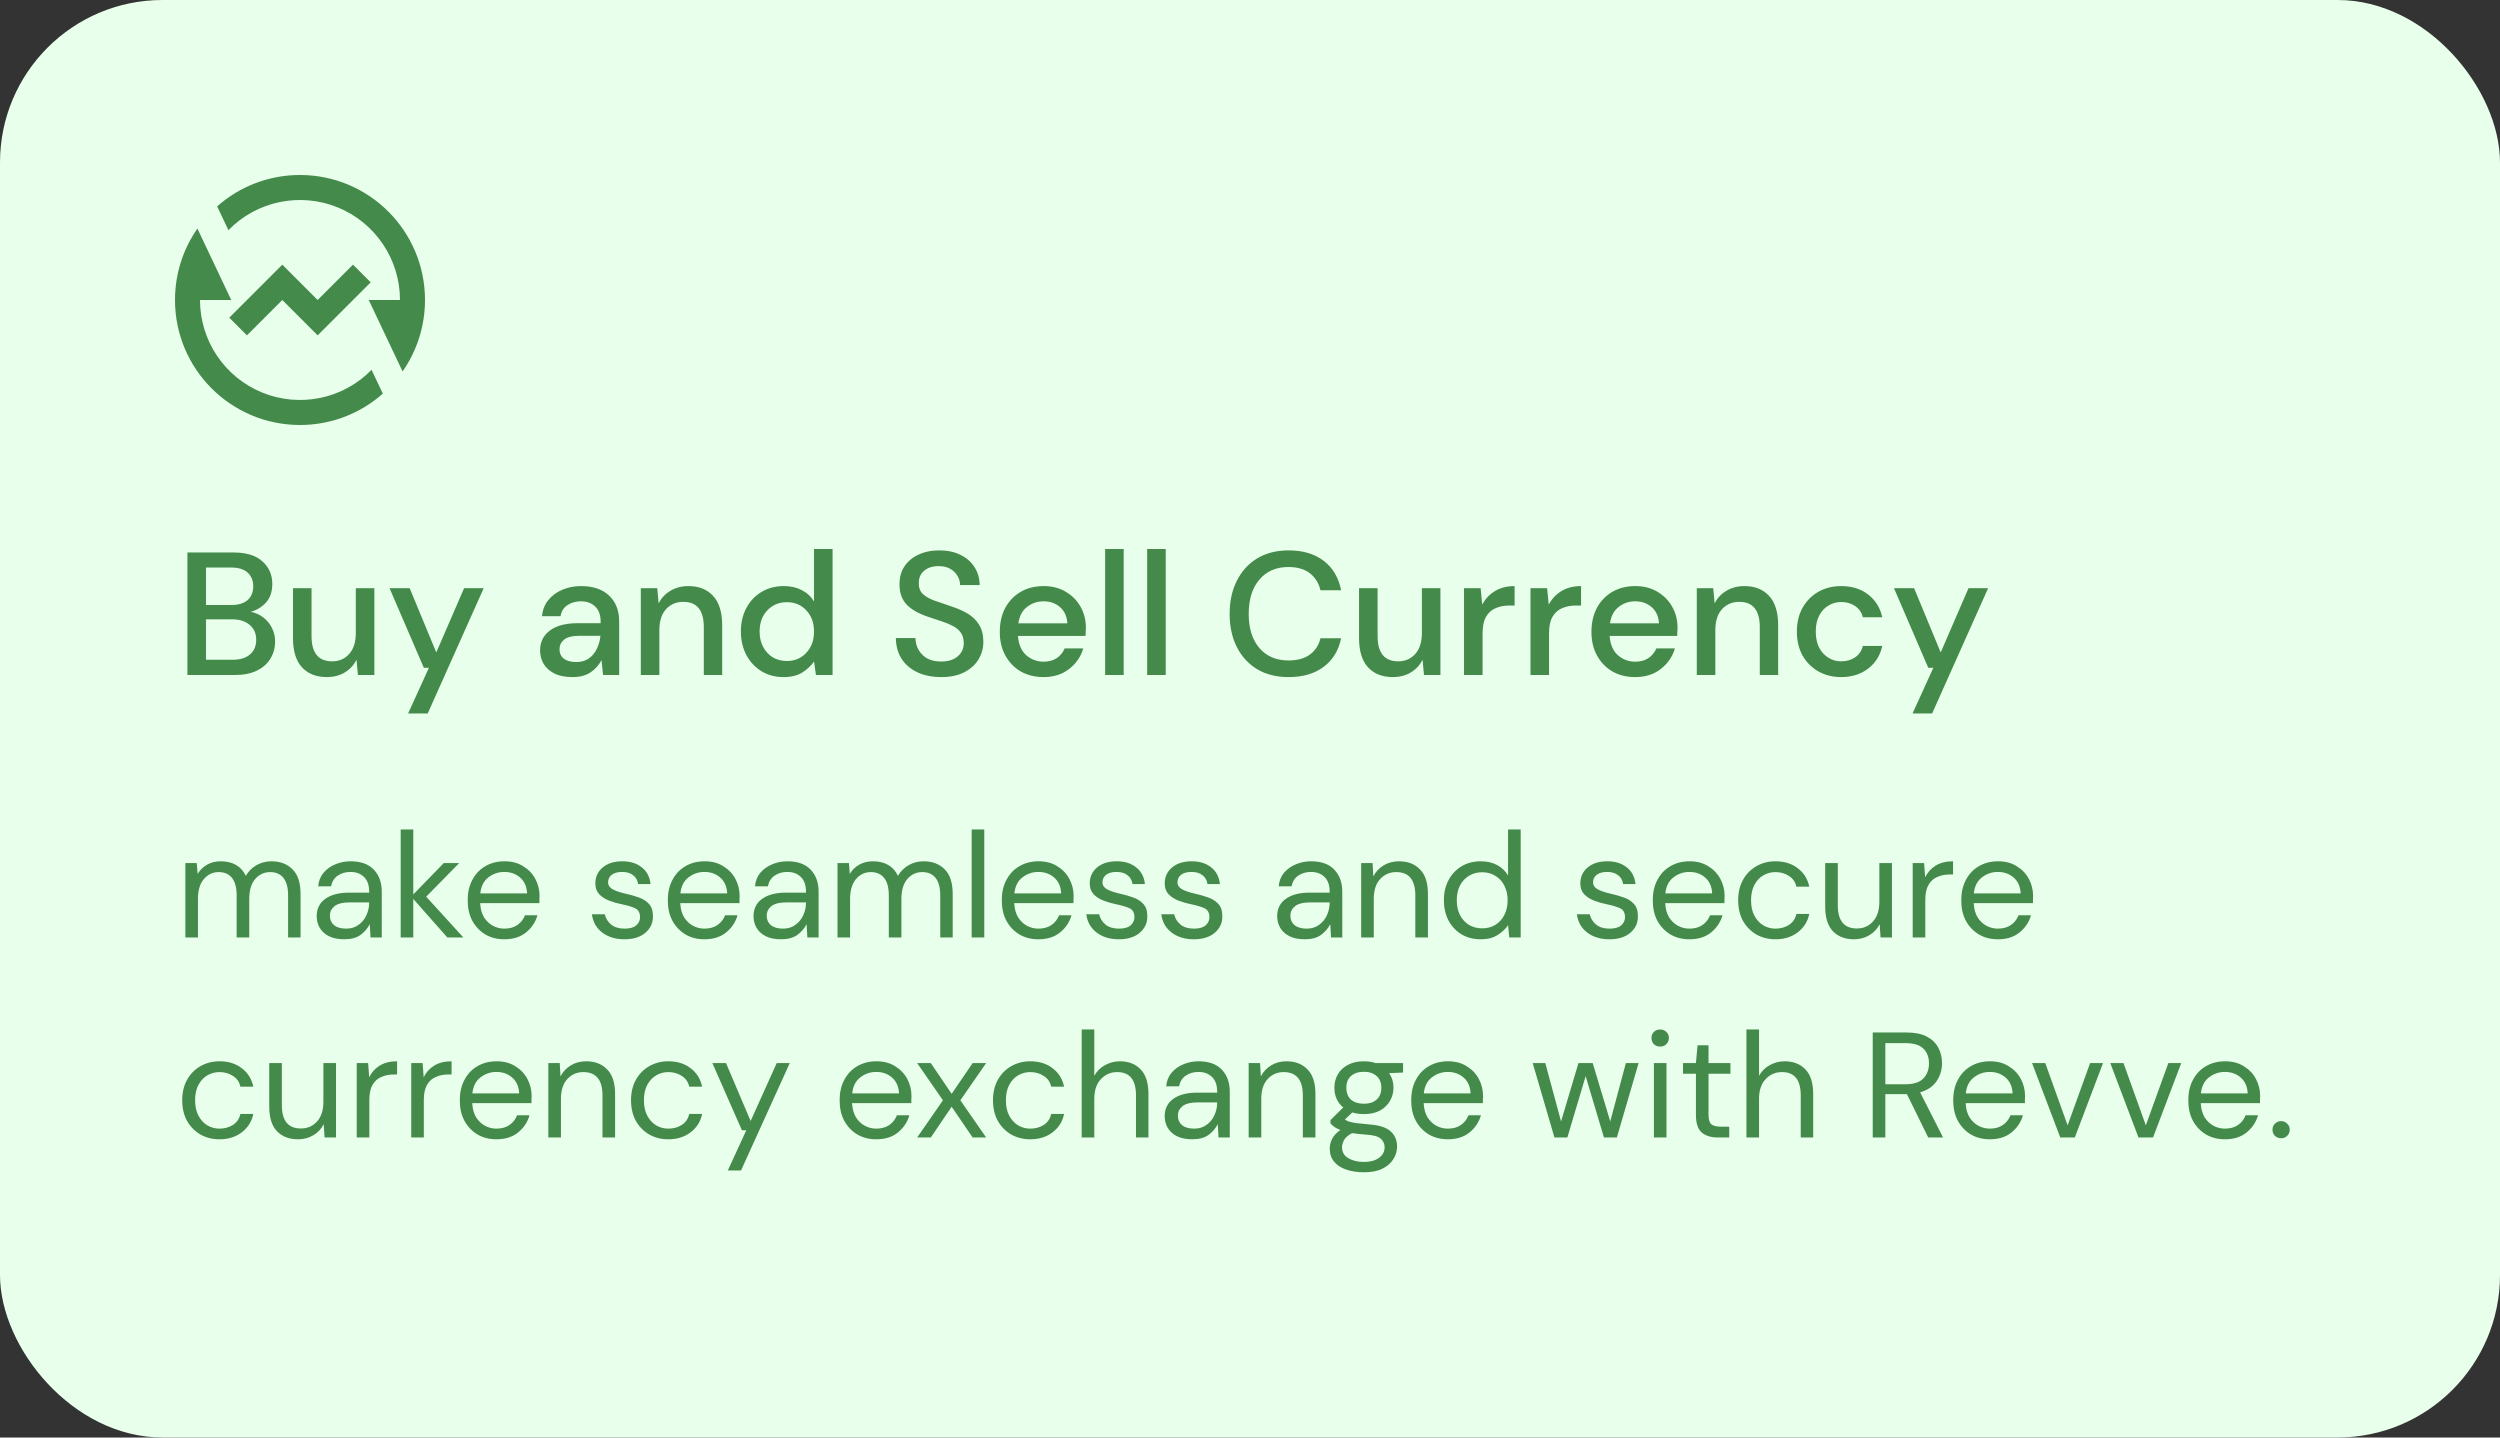 <svg width="200" height="115" viewBox="0 0 200 115" fill="none" xmlns="http://www.w3.org/2000/svg">
<rect x="0" y="0" width="200" height="115" fill="#333333" stroke="none"/>
<rect width="200" height="115" rx="13" fill="#E8FFEB"/>
<path d="M17.372 16.511C19.199 14.89 21.557 13.996 23.999 14C29.522 14 33.999 18.477 33.999 24C34.002 26.044 33.376 28.039 32.206 29.715L29.499 24H31.999C31.999 22.409 31.525 20.855 30.637 19.535C29.749 18.215 28.488 17.19 27.015 16.59C25.542 15.991 23.923 15.844 22.366 16.168C20.809 16.493 19.384 17.274 18.273 18.413L17.373 16.511M30.626 31.489C28.8 33.109 26.442 34.003 24 33.999C18.477 33.999 14 29.523 14 23.999C14 21.875 14.663 19.905 15.793 18.285L18.5 24H16C16 25.59 16.475 27.144 17.362 28.464C18.25 29.783 19.511 30.808 20.984 31.408C22.456 32.007 24.075 32.154 25.631 31.83C27.188 31.506 28.613 30.725 29.724 29.587L30.626 31.489ZM25.413 26.829L22.585 23.999L19.756 26.829L18.342 25.414L22.585 21.172L25.413 24L28.241 21.172L29.656 22.586L25.413 26.829Z" fill="#448A4B"/>
<path d="M14.994 53.999V44.199H18.69C19.707 44.199 20.477 44.437 21 44.913C21.523 45.389 21.784 45.986 21.784 46.705C21.784 47.33 21.616 47.83 21.28 48.203C20.944 48.567 20.538 48.814 20.062 48.945C20.435 49.02 20.767 49.169 21.056 49.393C21.355 49.617 21.588 49.897 21.756 50.233C21.924 50.569 22.008 50.933 22.008 51.325C22.008 51.829 21.882 52.286 21.63 52.697C21.387 53.098 21.028 53.416 20.552 53.649C20.076 53.882 19.493 53.999 18.802 53.999H14.994ZM16.478 48.399H18.508C19.077 48.399 19.511 48.268 19.81 48.007C20.109 47.736 20.258 47.368 20.258 46.901C20.258 46.444 20.109 46.08 19.81 45.809C19.521 45.538 19.077 45.403 18.48 45.403H16.478V48.399ZM16.478 52.781H18.606C19.203 52.781 19.665 52.641 19.992 52.361C20.328 52.081 20.496 51.689 20.496 51.185C20.496 50.681 20.323 50.284 19.978 49.995C19.633 49.696 19.166 49.547 18.578 49.547H16.478V52.781ZM26.141 54.167C25.301 54.167 24.638 53.906 24.153 53.383C23.677 52.86 23.439 52.081 23.439 51.045V47.055H24.923V50.891C24.923 52.235 25.473 52.907 26.575 52.907C27.125 52.907 27.578 52.711 27.933 52.319C28.287 51.927 28.465 51.367 28.465 50.639V47.055H29.949V53.999H28.633L28.521 52.781C28.306 53.21 27.989 53.551 27.569 53.803C27.158 54.046 26.682 54.167 26.141 54.167ZM32.648 57.079L34.314 53.425H33.908L31.164 47.055H32.774L34.902 52.193L37.128 47.055H38.696L34.216 57.079H32.648ZM45.796 54.167C45.208 54.167 44.722 54.069 44.34 53.873C43.957 53.677 43.672 53.42 43.486 53.103C43.299 52.776 43.206 52.422 43.206 52.039C43.206 51.367 43.467 50.835 43.99 50.443C44.513 50.051 45.259 49.855 46.23 49.855H48.05V49.729C48.05 49.188 47.901 48.782 47.602 48.511C47.312 48.24 46.934 48.105 46.468 48.105C46.057 48.105 45.698 48.208 45.39 48.413C45.091 48.609 44.909 48.903 44.844 49.295H43.36C43.407 48.791 43.575 48.362 43.864 48.007C44.163 47.643 44.536 47.368 44.984 47.181C45.441 46.985 45.941 46.887 46.482 46.887C47.453 46.887 48.204 47.144 48.736 47.657C49.268 48.161 49.534 48.852 49.534 49.729V53.999H48.246L48.12 52.809C47.924 53.192 47.639 53.514 47.266 53.775C46.892 54.036 46.403 54.167 45.796 54.167ZM46.09 52.963C46.491 52.963 46.827 52.87 47.098 52.683C47.378 52.487 47.593 52.23 47.742 51.913C47.901 51.596 47.998 51.246 48.036 50.863H46.384C45.796 50.863 45.376 50.966 45.124 51.171C44.881 51.376 44.76 51.633 44.76 51.941C44.76 52.258 44.877 52.51 45.11 52.697C45.352 52.874 45.679 52.963 46.09 52.963ZM51.264 53.999V47.055H52.58L52.692 48.273C52.907 47.844 53.219 47.508 53.63 47.265C54.05 47.013 54.531 46.887 55.072 46.887C55.912 46.887 56.57 47.148 57.046 47.671C57.532 48.194 57.774 48.973 57.774 50.009V53.999H56.304V50.163C56.304 48.819 55.754 48.147 54.652 48.147C54.102 48.147 53.644 48.343 53.28 48.735C52.925 49.127 52.748 49.687 52.748 50.415V53.999H51.264ZM62.686 54.167C62.014 54.167 61.421 54.008 60.908 53.691C60.395 53.374 59.993 52.94 59.704 52.389C59.415 51.838 59.27 51.213 59.27 50.513C59.27 49.813 59.415 49.192 59.704 48.651C59.993 48.1 60.395 47.671 60.908 47.363C61.431 47.046 62.028 46.887 62.7 46.887C63.251 46.887 63.731 46.994 64.142 47.209C64.562 47.424 64.889 47.727 65.122 48.119V43.919H66.606V53.999H65.276L65.122 52.921C64.898 53.248 64.59 53.537 64.198 53.789C63.806 54.041 63.302 54.167 62.686 54.167ZM62.952 52.879C63.587 52.879 64.105 52.66 64.506 52.221C64.917 51.782 65.122 51.218 65.122 50.527C65.122 49.827 64.917 49.262 64.506 48.833C64.105 48.394 63.587 48.175 62.952 48.175C62.317 48.175 61.795 48.394 61.384 48.833C60.973 49.262 60.768 49.827 60.768 50.527C60.768 50.984 60.861 51.39 61.048 51.745C61.235 52.1 61.491 52.38 61.818 52.585C62.154 52.781 62.532 52.879 62.952 52.879ZM75.294 54.167C74.576 54.167 73.946 54.041 73.404 53.789C72.863 53.537 72.438 53.178 72.13 52.711C71.832 52.244 71.678 51.689 71.668 51.045H73.236C73.246 51.568 73.428 52.011 73.782 52.375C74.137 52.739 74.636 52.921 75.28 52.921C75.85 52.921 76.293 52.786 76.61 52.515C76.937 52.235 77.1 51.88 77.1 51.451C77.1 51.106 77.021 50.826 76.862 50.611C76.713 50.396 76.503 50.219 76.232 50.079C75.971 49.939 75.668 49.813 75.322 49.701C74.977 49.589 74.613 49.468 74.23 49.337C73.474 49.085 72.905 48.758 72.522 48.357C72.149 47.956 71.962 47.428 71.962 46.775C71.953 46.224 72.079 45.744 72.34 45.333C72.611 44.922 72.984 44.605 73.46 44.381C73.946 44.148 74.51 44.031 75.154 44.031C75.789 44.031 76.344 44.148 76.82 44.381C77.306 44.614 77.684 44.941 77.954 45.361C78.225 45.772 78.365 46.252 78.374 46.803H76.806C76.806 46.551 76.741 46.313 76.61 46.089C76.48 45.856 76.288 45.664 76.036 45.515C75.784 45.366 75.476 45.291 75.112 45.291C74.646 45.282 74.258 45.398 73.95 45.641C73.652 45.884 73.502 46.22 73.502 46.649C73.502 47.032 73.614 47.326 73.838 47.531C74.062 47.736 74.37 47.909 74.762 48.049C75.154 48.18 75.602 48.334 76.106 48.511C76.592 48.67 77.026 48.861 77.408 49.085C77.791 49.309 78.094 49.603 78.318 49.967C78.552 50.331 78.668 50.793 78.668 51.353C78.668 51.848 78.542 52.31 78.29 52.739C78.038 53.159 77.66 53.504 77.156 53.775C76.652 54.036 76.032 54.167 75.294 54.167ZM83.483 54.167C82.802 54.167 82.195 54.018 81.663 53.719C81.14 53.411 80.73 52.986 80.431 52.445C80.132 51.904 79.983 51.274 79.983 50.555C79.983 49.827 80.127 49.188 80.417 48.637C80.716 48.086 81.126 47.657 81.649 47.349C82.181 47.041 82.797 46.887 83.497 46.887C84.178 46.887 84.771 47.041 85.275 47.349C85.779 47.648 86.171 48.049 86.451 48.553C86.731 49.057 86.871 49.612 86.871 50.219C86.871 50.312 86.866 50.415 86.857 50.527C86.857 50.63 86.852 50.746 86.843 50.877H81.439C81.486 51.549 81.705 52.062 82.097 52.417C82.498 52.762 82.96 52.935 83.483 52.935C83.903 52.935 84.253 52.842 84.533 52.655C84.822 52.459 85.037 52.198 85.177 51.871H86.661C86.474 52.524 86.101 53.07 85.541 53.509C84.99 53.948 84.304 54.167 83.483 54.167ZM83.483 48.105C82.988 48.105 82.549 48.254 82.167 48.553C81.784 48.842 81.551 49.281 81.467 49.869H85.387C85.359 49.328 85.168 48.898 84.813 48.581C84.458 48.264 84.015 48.105 83.483 48.105ZM88.411 53.999V43.919H89.895V53.999H88.411ZM91.774 53.999V43.919H93.258V53.999H91.774ZM103.089 54.167C102.118 54.167 101.278 53.957 100.569 53.537C99.869 53.108 99.327 52.515 98.945 51.759C98.562 50.994 98.371 50.112 98.371 49.113C98.371 48.105 98.562 47.223 98.945 46.467C99.327 45.702 99.869 45.104 100.569 44.675C101.278 44.246 102.118 44.031 103.089 44.031C104.237 44.031 105.175 44.311 105.903 44.871C106.631 45.431 107.093 46.215 107.289 47.223H105.637C105.506 46.654 105.226 46.201 104.797 45.865C104.367 45.529 103.793 45.361 103.075 45.361C102.095 45.361 101.32 45.697 100.751 46.369C100.181 47.032 99.897 47.946 99.897 49.113C99.897 50.27 100.181 51.18 100.751 51.843C101.32 52.506 102.095 52.837 103.075 52.837C103.793 52.837 104.367 52.678 104.797 52.361C105.226 52.044 105.506 51.61 105.637 51.059H107.289C107.093 52.03 106.631 52.79 105.903 53.341C105.175 53.892 104.237 54.167 103.089 54.167ZM111.426 54.167C110.586 54.167 109.923 53.906 109.438 53.383C108.962 52.86 108.724 52.081 108.724 51.045V47.055H110.208V50.891C110.208 52.235 110.758 52.907 111.86 52.907C112.41 52.907 112.863 52.711 113.218 52.319C113.572 51.927 113.75 51.367 113.75 50.639V47.055H115.234V53.999H113.918L113.806 52.781C113.591 53.21 113.274 53.551 112.854 53.803C112.443 54.046 111.967 54.167 111.426 54.167ZM117.122 53.999V47.055H118.452L118.578 48.371C118.82 47.914 119.156 47.554 119.586 47.293C120.024 47.022 120.552 46.887 121.168 46.887V48.441H120.762C120.351 48.441 119.982 48.511 119.656 48.651C119.338 48.782 119.082 49.01 118.886 49.337C118.699 49.654 118.606 50.098 118.606 50.667V53.999H117.122ZM122.44 53.999V47.055H123.77L123.896 48.371C124.139 47.914 124.475 47.554 124.904 47.293C125.343 47.022 125.87 46.887 126.486 46.887V48.441H126.08C125.669 48.441 125.301 48.511 124.974 48.651C124.657 48.782 124.4 49.01 124.204 49.337C124.017 49.654 123.924 50.098 123.924 50.667V53.999H122.44ZM130.815 54.167C130.134 54.167 129.527 54.018 128.995 53.719C128.472 53.411 128.062 52.986 127.763 52.445C127.464 51.904 127.315 51.274 127.315 50.555C127.315 49.827 127.46 49.188 127.749 48.637C128.048 48.086 128.458 47.657 128.981 47.349C129.513 47.041 130.129 46.887 130.829 46.887C131.51 46.887 132.103 47.041 132.607 47.349C133.111 47.648 133.503 48.049 133.783 48.553C134.063 49.057 134.203 49.612 134.203 50.219C134.203 50.312 134.198 50.415 134.189 50.527C134.189 50.63 134.184 50.746 134.175 50.877H128.771C128.818 51.549 129.037 52.062 129.429 52.417C129.83 52.762 130.292 52.935 130.815 52.935C131.235 52.935 131.585 52.842 131.865 52.655C132.154 52.459 132.369 52.198 132.509 51.871H133.993C133.806 52.524 133.433 53.07 132.873 53.509C132.322 53.948 131.636 54.167 130.815 54.167ZM130.815 48.105C130.32 48.105 129.882 48.254 129.499 48.553C129.116 48.842 128.883 49.281 128.799 49.869H132.719C132.691 49.328 132.5 48.898 132.145 48.581C131.79 48.264 131.347 48.105 130.815 48.105ZM135.743 53.999V47.055H137.059L137.171 48.273C137.385 47.844 137.698 47.508 138.109 47.265C138.529 47.013 139.009 46.887 139.551 46.887C140.391 46.887 141.049 47.148 141.525 47.671C142.01 48.194 142.253 48.973 142.253 50.009V53.999H140.783V50.163C140.783 48.819 140.232 48.147 139.131 48.147C138.58 48.147 138.123 48.343 137.759 48.735C137.404 49.127 137.227 49.687 137.227 50.415V53.999H135.743ZM147.291 54.167C146.609 54.167 145.998 54.013 145.457 53.705C144.925 53.397 144.505 52.972 144.197 52.431C143.898 51.88 143.749 51.246 143.749 50.527C143.749 49.808 143.898 49.178 144.197 48.637C144.505 48.086 144.925 47.657 145.457 47.349C145.998 47.041 146.609 46.887 147.291 46.887C148.149 46.887 148.868 47.111 149.447 47.559C150.035 48.007 150.413 48.614 150.581 49.379H149.027C148.933 48.996 148.728 48.698 148.411 48.483C148.093 48.268 147.72 48.161 147.291 48.161C146.927 48.161 146.591 48.254 146.283 48.441C145.975 48.618 145.727 48.884 145.541 49.239C145.354 49.584 145.261 50.014 145.261 50.527C145.261 51.04 145.354 51.474 145.541 51.829C145.727 52.174 145.975 52.44 146.283 52.627C146.591 52.814 146.927 52.907 147.291 52.907C147.72 52.907 148.093 52.8 148.411 52.585C148.728 52.37 148.933 52.067 149.027 51.675H150.581C150.422 52.422 150.049 53.024 149.461 53.481C148.873 53.938 148.149 54.167 147.291 54.167ZM153.002 57.079L154.668 53.425H154.262L151.518 47.055H153.128L155.256 52.193L157.482 47.055H159.05L154.57 57.079H153.002Z" fill="#448A4B"/>
<path d="M14.828 74.999V69.047H15.74L15.812 69.911C16.004 69.591 16.26 69.343 16.58 69.167C16.9 68.991 17.26 68.903 17.66 68.903C18.132 68.903 18.536 68.999 18.872 69.191C19.216 69.383 19.48 69.675 19.664 70.067C19.872 69.707 20.156 69.423 20.516 69.215C20.884 69.007 21.28 68.903 21.704 68.903C22.416 68.903 22.984 69.119 23.408 69.551C23.832 69.975 24.044 70.631 24.044 71.519V74.999H23.048V71.627C23.048 71.011 22.924 70.547 22.676 70.235C22.428 69.923 22.072 69.767 21.608 69.767C21.128 69.767 20.728 69.955 20.408 70.331C20.096 70.699 19.94 71.227 19.94 71.915V74.999H18.932V71.627C18.932 71.011 18.808 70.547 18.56 70.235C18.312 69.923 17.956 69.767 17.492 69.767C17.02 69.767 16.624 69.955 16.304 70.331C15.992 70.699 15.836 71.227 15.836 71.915V74.999H14.828ZM27.542 75.143C27.046 75.143 26.634 75.059 26.306 74.891C25.978 74.723 25.734 74.499 25.574 74.219C25.414 73.939 25.334 73.635 25.334 73.307C25.334 72.699 25.566 72.231 26.03 71.903C26.494 71.575 27.126 71.411 27.926 71.411H29.534V71.339C29.534 70.819 29.398 70.427 29.126 70.163C28.854 69.891 28.49 69.755 28.034 69.755C27.642 69.755 27.302 69.855 27.014 70.055C26.734 70.247 26.558 70.531 26.486 70.907H25.454C25.494 70.475 25.638 70.111 25.886 69.815C26.142 69.519 26.458 69.295 26.834 69.143C27.21 68.983 27.61 68.903 28.034 68.903C28.866 68.903 29.49 69.127 29.906 69.575C30.33 70.015 30.542 70.603 30.542 71.339V74.999H29.642L29.582 73.931C29.414 74.267 29.166 74.555 28.838 74.795C28.518 75.027 28.086 75.143 27.542 75.143ZM27.698 74.291C28.082 74.291 28.41 74.191 28.682 73.991C28.962 73.791 29.174 73.531 29.318 73.211C29.462 72.891 29.534 72.555 29.534 72.203V72.191H28.01C27.418 72.191 26.998 72.295 26.75 72.503C26.51 72.703 26.39 72.955 26.39 73.259C26.39 73.571 26.502 73.823 26.726 74.015C26.958 74.199 27.282 74.291 27.698 74.291ZM32.055 74.999V66.359H33.063V71.555L35.499 69.047H36.735L34.095 71.735L37.071 74.999H35.787L33.063 71.915V74.999H32.055ZM40.344 75.143C39.776 75.143 39.272 75.015 38.832 74.759C38.392 74.495 38.044 74.131 37.788 73.667C37.54 73.203 37.416 72.655 37.416 72.023C37.416 71.399 37.54 70.855 37.788 70.391C38.036 69.919 38.38 69.555 38.82 69.299C39.268 69.035 39.784 68.903 40.368 68.903C40.944 68.903 41.44 69.035 41.856 69.299C42.28 69.555 42.604 69.895 42.828 70.319C43.052 70.743 43.164 71.199 43.164 71.687C43.164 71.775 43.16 71.863 43.152 71.951C43.152 72.039 43.152 72.139 43.152 72.251H38.412C38.436 72.707 38.54 73.087 38.724 73.391C38.916 73.687 39.152 73.911 39.432 74.063C39.72 74.215 40.024 74.291 40.344 74.291C40.76 74.291 41.108 74.195 41.388 74.003C41.668 73.811 41.872 73.551 42 73.223H42.996C42.836 73.775 42.528 74.235 42.072 74.603C41.624 74.963 41.048 75.143 40.344 75.143ZM40.344 69.755C39.864 69.755 39.436 69.903 39.06 70.199C38.692 70.487 38.48 70.911 38.424 71.471H42.168C42.144 70.935 41.96 70.515 41.616 70.211C41.272 69.907 40.848 69.755 40.344 69.755ZM49.956 75.143C49.244 75.143 48.652 74.963 48.18 74.603C47.708 74.243 47.432 73.755 47.352 73.139H48.384C48.448 73.451 48.612 73.723 48.876 73.955C49.148 74.179 49.512 74.291 49.968 74.291C50.392 74.291 50.704 74.203 50.904 74.027C51.104 73.843 51.204 73.627 51.204 73.379C51.204 73.019 51.072 72.779 50.808 72.659C50.552 72.539 50.188 72.431 49.716 72.335C49.396 72.271 49.076 72.179 48.756 72.059C48.436 71.939 48.168 71.771 47.952 71.555C47.736 71.331 47.628 71.039 47.628 70.679C47.628 70.159 47.82 69.735 48.204 69.407C48.596 69.071 49.124 68.903 49.788 68.903C50.42 68.903 50.936 69.063 51.336 69.383C51.744 69.695 51.98 70.143 52.044 70.727H51.048C51.008 70.423 50.876 70.187 50.652 70.019C50.436 69.843 50.144 69.755 49.776 69.755C49.416 69.755 49.136 69.831 48.936 69.983C48.744 70.135 48.648 70.335 48.648 70.583C48.648 70.823 48.772 71.011 49.02 71.147C49.276 71.283 49.62 71.399 50.052 71.495C50.42 71.575 50.768 71.675 51.096 71.795C51.432 71.907 51.704 72.079 51.912 72.311C52.128 72.535 52.236 72.863 52.236 73.295C52.244 73.831 52.04 74.275 51.624 74.627C51.216 74.971 50.66 75.143 49.956 75.143ZM56.352 75.143C55.784 75.143 55.28 75.015 54.84 74.759C54.4 74.495 54.052 74.131 53.796 73.667C53.548 73.203 53.424 72.655 53.424 72.023C53.424 71.399 53.548 70.855 53.796 70.391C54.044 69.919 54.388 69.555 54.828 69.299C55.276 69.035 55.792 68.903 56.376 68.903C56.952 68.903 57.448 69.035 57.864 69.299C58.288 69.555 58.612 69.895 58.836 70.319C59.06 70.743 59.172 71.199 59.172 71.687C59.172 71.775 59.168 71.863 59.16 71.951C59.16 72.039 59.16 72.139 59.16 72.251H54.42C54.444 72.707 54.548 73.087 54.732 73.391C54.924 73.687 55.16 73.911 55.44 74.063C55.728 74.215 56.032 74.291 56.352 74.291C56.768 74.291 57.116 74.195 57.396 74.003C57.676 73.811 57.88 73.551 58.008 73.223H59.004C58.844 73.775 58.536 74.235 58.08 74.603C57.632 74.963 57.056 75.143 56.352 75.143ZM56.352 69.755C55.872 69.755 55.444 69.903 55.068 70.199C54.7 70.487 54.488 70.911 54.432 71.471H58.176C58.152 70.935 57.968 70.515 57.624 70.211C57.28 69.907 56.856 69.755 56.352 69.755ZM62.488 75.143C61.992 75.143 61.58 75.059 61.252 74.891C60.924 74.723 60.68 74.499 60.52 74.219C60.36 73.939 60.28 73.635 60.28 73.307C60.28 72.699 60.512 72.231 60.976 71.903C61.44 71.575 62.072 71.411 62.872 71.411H64.48V71.339C64.48 70.819 64.344 70.427 64.072 70.163C63.8 69.891 63.436 69.755 62.98 69.755C62.588 69.755 62.248 69.855 61.96 70.055C61.68 70.247 61.504 70.531 61.432 70.907H60.4C60.44 70.475 60.584 70.111 60.832 69.815C61.088 69.519 61.404 69.295 61.78 69.143C62.156 68.983 62.556 68.903 62.98 68.903C63.812 68.903 64.436 69.127 64.852 69.575C65.276 70.015 65.488 70.603 65.488 71.339V74.999H64.588L64.528 73.931C64.36 74.267 64.112 74.555 63.784 74.795C63.464 75.027 63.032 75.143 62.488 75.143ZM62.644 74.291C63.028 74.291 63.356 74.191 63.628 73.991C63.908 73.791 64.12 73.531 64.264 73.211C64.408 72.891 64.48 72.555 64.48 72.203V72.191H62.956C62.364 72.191 61.944 72.295 61.696 72.503C61.456 72.703 61.336 72.955 61.336 73.259C61.336 73.571 61.448 73.823 61.672 74.015C61.904 74.199 62.228 74.291 62.644 74.291ZM67 74.999V69.047H67.912L67.984 69.911C68.176 69.591 68.432 69.343 68.752 69.167C69.072 68.991 69.432 68.903 69.832 68.903C70.304 68.903 70.708 68.999 71.044 69.191C71.388 69.383 71.652 69.675 71.836 70.067C72.044 69.707 72.328 69.423 72.688 69.215C73.056 69.007 73.452 68.903 73.876 68.903C74.588 68.903 75.156 69.119 75.58 69.551C76.004 69.975 76.216 70.631 76.216 71.519V74.999H75.22V71.627C75.22 71.011 75.096 70.547 74.848 70.235C74.6 69.923 74.244 69.767 73.78 69.767C73.3 69.767 72.9 69.955 72.58 70.331C72.268 70.699 72.112 71.227 72.112 71.915V74.999H71.104V71.627C71.104 71.011 70.98 70.547 70.732 70.235C70.484 69.923 70.128 69.767 69.664 69.767C69.192 69.767 68.796 69.955 68.476 70.331C68.164 70.699 68.008 71.227 68.008 71.915V74.999H67ZM77.734 74.999V66.359H78.742V74.999H77.734ZM83.07 75.143C82.502 75.143 81.998 75.015 81.558 74.759C81.118 74.495 80.77 74.131 80.514 73.667C80.266 73.203 80.142 72.655 80.142 72.023C80.142 71.399 80.266 70.855 80.514 70.391C80.762 69.919 81.106 69.555 81.546 69.299C81.994 69.035 82.51 68.903 83.094 68.903C83.67 68.903 84.166 69.035 84.582 69.299C85.006 69.555 85.33 69.895 85.554 70.319C85.778 70.743 85.89 71.199 85.89 71.687C85.89 71.775 85.886 71.863 85.878 71.951C85.878 72.039 85.878 72.139 85.878 72.251H81.138C81.162 72.707 81.266 73.087 81.45 73.391C81.642 73.687 81.878 73.911 82.158 74.063C82.446 74.215 82.75 74.291 83.07 74.291C83.486 74.291 83.834 74.195 84.114 74.003C84.394 73.811 84.598 73.551 84.726 73.223H85.722C85.562 73.775 85.254 74.235 84.798 74.603C84.35 74.963 83.774 75.143 83.07 75.143ZM83.07 69.755C82.59 69.755 82.162 69.903 81.786 70.199C81.418 70.487 81.206 70.911 81.15 71.471H84.894C84.87 70.935 84.686 70.515 84.342 70.211C83.998 69.907 83.574 69.755 83.07 69.755ZM89.506 75.143C88.794 75.143 88.202 74.963 87.73 74.603C87.258 74.243 86.982 73.755 86.902 73.139H87.934C87.998 73.451 88.162 73.723 88.426 73.955C88.698 74.179 89.062 74.291 89.518 74.291C89.942 74.291 90.254 74.203 90.454 74.027C90.654 73.843 90.754 73.627 90.754 73.379C90.754 73.019 90.622 72.779 90.358 72.659C90.102 72.539 89.738 72.431 89.266 72.335C88.946 72.271 88.626 72.179 88.306 72.059C87.986 71.939 87.718 71.771 87.502 71.555C87.286 71.331 87.178 71.039 87.178 70.679C87.178 70.159 87.37 69.735 87.754 69.407C88.146 69.071 88.674 68.903 89.338 68.903C89.97 68.903 90.486 69.063 90.886 69.383C91.294 69.695 91.53 70.143 91.594 70.727H90.598C90.558 70.423 90.426 70.187 90.202 70.019C89.986 69.843 89.694 69.755 89.326 69.755C88.966 69.755 88.686 69.831 88.486 69.983C88.294 70.135 88.198 70.335 88.198 70.583C88.198 70.823 88.322 71.011 88.57 71.147C88.826 71.283 89.17 71.399 89.602 71.495C89.97 71.575 90.318 71.675 90.646 71.795C90.982 71.907 91.254 72.079 91.462 72.311C91.678 72.535 91.786 72.863 91.786 73.295C91.794 73.831 91.59 74.275 91.174 74.627C90.766 74.971 90.21 75.143 89.506 75.143ZM95.506 75.143C94.794 75.143 94.202 74.963 93.73 74.603C93.258 74.243 92.982 73.755 92.902 73.139H93.934C93.998 73.451 94.162 73.723 94.426 73.955C94.698 74.179 95.062 74.291 95.518 74.291C95.942 74.291 96.254 74.203 96.454 74.027C96.654 73.843 96.754 73.627 96.754 73.379C96.754 73.019 96.622 72.779 96.358 72.659C96.102 72.539 95.738 72.431 95.266 72.335C94.946 72.271 94.626 72.179 94.306 72.059C93.986 71.939 93.718 71.771 93.502 71.555C93.286 71.331 93.178 71.039 93.178 70.679C93.178 70.159 93.37 69.735 93.754 69.407C94.146 69.071 94.674 68.903 95.338 68.903C95.97 68.903 96.486 69.063 96.886 69.383C97.294 69.695 97.53 70.143 97.594 70.727H96.598C96.558 70.423 96.426 70.187 96.202 70.019C95.986 69.843 95.694 69.755 95.326 69.755C94.966 69.755 94.686 69.831 94.486 69.983C94.294 70.135 94.198 70.335 94.198 70.583C94.198 70.823 94.322 71.011 94.57 71.147C94.826 71.283 95.17 71.399 95.602 71.495C95.97 71.575 96.318 71.675 96.646 71.795C96.982 71.907 97.254 72.079 97.462 72.311C97.678 72.535 97.786 72.863 97.786 73.295C97.794 73.831 97.59 74.275 97.174 74.627C96.766 74.971 96.21 75.143 95.506 75.143ZM104.382 75.143C103.886 75.143 103.474 75.059 103.146 74.891C102.818 74.723 102.574 74.499 102.414 74.219C102.254 73.939 102.174 73.635 102.174 73.307C102.174 72.699 102.406 72.231 102.87 71.903C103.334 71.575 103.966 71.411 104.766 71.411H106.374V71.339C106.374 70.819 106.238 70.427 105.966 70.163C105.694 69.891 105.33 69.755 104.874 69.755C104.482 69.755 104.142 69.855 103.854 70.055C103.574 70.247 103.398 70.531 103.326 70.907H102.294C102.334 70.475 102.478 70.111 102.726 69.815C102.982 69.519 103.298 69.295 103.674 69.143C104.05 68.983 104.45 68.903 104.874 68.903C105.706 68.903 106.33 69.127 106.746 69.575C107.17 70.015 107.382 70.603 107.382 71.339V74.999H106.482L106.422 73.931C106.254 74.267 106.006 74.555 105.678 74.795C105.358 75.027 104.926 75.143 104.382 75.143ZM104.538 74.291C104.922 74.291 105.25 74.191 105.522 73.991C105.802 73.791 106.014 73.531 106.158 73.211C106.302 72.891 106.374 72.555 106.374 72.203V72.191H104.85C104.258 72.191 103.838 72.295 103.59 72.503C103.35 72.703 103.23 72.955 103.23 73.259C103.23 73.571 103.342 73.823 103.566 74.015C103.798 74.199 104.122 74.291 104.538 74.291ZM108.894 74.999V69.047H109.806L109.866 70.115C110.058 69.739 110.334 69.443 110.694 69.227C111.054 69.011 111.462 68.903 111.918 68.903C112.622 68.903 113.182 69.119 113.598 69.551C114.022 69.975 114.234 70.631 114.234 71.519V74.999H113.226V71.627C113.226 70.387 112.714 69.767 111.69 69.767C111.178 69.767 110.75 69.955 110.406 70.331C110.07 70.699 109.902 71.227 109.902 71.915V74.999H108.894ZM118.462 75.143C117.87 75.143 117.35 75.007 116.902 74.735C116.462 74.463 116.118 74.091 115.87 73.619C115.63 73.147 115.51 72.611 115.51 72.011C115.51 71.411 115.634 70.879 115.882 70.415C116.13 69.943 116.474 69.575 116.914 69.311C117.354 69.039 117.874 68.903 118.474 68.903C118.962 68.903 119.394 69.003 119.77 69.203C120.146 69.403 120.438 69.683 120.646 70.043V66.359H121.654V74.999H120.742L120.646 74.015C120.454 74.303 120.178 74.563 119.818 74.795C119.458 75.027 119.006 75.143 118.462 75.143ZM118.57 74.267C118.97 74.267 119.322 74.175 119.626 73.991C119.938 73.799 120.178 73.535 120.346 73.199C120.522 72.863 120.61 72.471 120.61 72.023C120.61 71.575 120.522 71.183 120.346 70.847C120.178 70.511 119.938 70.251 119.626 70.067C119.322 69.875 118.97 69.779 118.57 69.779C118.178 69.779 117.826 69.875 117.514 70.067C117.21 70.251 116.97 70.511 116.794 70.847C116.626 71.183 116.542 71.575 116.542 72.023C116.542 72.471 116.626 72.863 116.794 73.199C116.97 73.535 117.21 73.799 117.514 73.991C117.826 74.175 118.178 74.267 118.57 74.267ZM128.753 75.143C128.041 75.143 127.449 74.963 126.977 74.603C126.505 74.243 126.229 73.755 126.149 73.139H127.181C127.245 73.451 127.409 73.723 127.673 73.955C127.945 74.179 128.309 74.291 128.765 74.291C129.189 74.291 129.501 74.203 129.701 74.027C129.901 73.843 130.001 73.627 130.001 73.379C130.001 73.019 129.869 72.779 129.605 72.659C129.349 72.539 128.985 72.431 128.513 72.335C128.193 72.271 127.873 72.179 127.553 72.059C127.233 71.939 126.965 71.771 126.749 71.555C126.533 71.331 126.425 71.039 126.425 70.679C126.425 70.159 126.617 69.735 127.001 69.407C127.393 69.071 127.921 68.903 128.585 68.903C129.217 68.903 129.733 69.063 130.133 69.383C130.541 69.695 130.777 70.143 130.841 70.727H129.845C129.805 70.423 129.673 70.187 129.449 70.019C129.233 69.843 128.941 69.755 128.573 69.755C128.213 69.755 127.933 69.831 127.733 69.983C127.541 70.135 127.445 70.335 127.445 70.583C127.445 70.823 127.569 71.011 127.817 71.147C128.073 71.283 128.417 71.399 128.849 71.495C129.217 71.575 129.565 71.675 129.893 71.795C130.229 71.907 130.501 72.079 130.709 72.311C130.925 72.535 131.033 72.863 131.033 73.295C131.041 73.831 130.837 74.275 130.421 74.627C130.013 74.971 129.457 75.143 128.753 75.143ZM135.149 75.143C134.581 75.143 134.077 75.015 133.637 74.759C133.197 74.495 132.849 74.131 132.593 73.667C132.345 73.203 132.221 72.655 132.221 72.023C132.221 71.399 132.345 70.855 132.593 70.391C132.841 69.919 133.185 69.555 133.625 69.299C134.073 69.035 134.589 68.903 135.173 68.903C135.749 68.903 136.245 69.035 136.661 69.299C137.085 69.555 137.409 69.895 137.633 70.319C137.857 70.743 137.969 71.199 137.969 71.687C137.969 71.775 137.965 71.863 137.957 71.951C137.957 72.039 137.957 72.139 137.957 72.251H133.217C133.241 72.707 133.345 73.087 133.529 73.391C133.721 73.687 133.957 73.911 134.237 74.063C134.525 74.215 134.829 74.291 135.149 74.291C135.565 74.291 135.913 74.195 136.193 74.003C136.473 73.811 136.677 73.551 136.805 73.223H137.801C137.641 73.775 137.333 74.235 136.877 74.603C136.429 74.963 135.853 75.143 135.149 75.143ZM135.149 69.755C134.669 69.755 134.241 69.903 133.865 70.199C133.497 70.487 133.285 70.911 133.229 71.471H136.973C136.949 70.935 136.765 70.515 136.421 70.211C136.077 69.907 135.653 69.755 135.149 69.755ZM142.041 75.143C141.473 75.143 140.961 75.015 140.505 74.759C140.057 74.495 139.701 74.131 139.437 73.667C139.181 73.195 139.053 72.647 139.053 72.023C139.053 71.399 139.181 70.855 139.437 70.391C139.701 69.919 140.057 69.555 140.505 69.299C140.961 69.035 141.473 68.903 142.041 68.903C142.745 68.903 143.337 69.087 143.817 69.455C144.305 69.823 144.613 70.315 144.741 70.931H143.709C143.629 70.563 143.433 70.279 143.121 70.079C142.809 69.871 142.445 69.767 142.029 69.767C141.693 69.767 141.377 69.851 141.081 70.019C140.785 70.187 140.545 70.439 140.361 70.775C140.177 71.111 140.085 71.527 140.085 72.023C140.085 72.519 140.177 72.935 140.361 73.271C140.545 73.607 140.785 73.863 141.081 74.039C141.377 74.207 141.693 74.291 142.029 74.291C142.445 74.291 142.809 74.191 143.121 73.991C143.433 73.783 143.629 73.491 143.709 73.115H144.741C144.621 73.715 144.317 74.203 143.829 74.579C143.341 74.955 142.745 75.143 142.041 75.143ZM148.32 75.143C147.616 75.143 147.056 74.931 146.64 74.507C146.224 74.075 146.016 73.415 146.016 72.527V69.047H147.024V72.419C147.024 73.659 147.532 74.279 148.548 74.279C149.068 74.279 149.496 74.095 149.832 73.727C150.176 73.351 150.348 72.819 150.348 72.131V69.047H151.356V74.999H150.444L150.372 73.931C150.188 74.307 149.912 74.603 149.544 74.819C149.184 75.035 148.776 75.143 148.32 75.143ZM153.016 74.999V69.047H153.928L154.012 70.187C154.196 69.795 154.476 69.483 154.852 69.251C155.228 69.019 155.692 68.903 156.244 68.903V69.959H155.968C155.616 69.959 155.292 70.023 154.996 70.151C154.7 70.271 154.464 70.479 154.288 70.775C154.112 71.071 154.024 71.479 154.024 71.999V74.999H153.016ZM159.828 75.143C159.26 75.143 158.756 75.015 158.316 74.759C157.876 74.495 157.528 74.131 157.272 73.667C157.024 73.203 156.9 72.655 156.9 72.023C156.9 71.399 157.024 70.855 157.272 70.391C157.52 69.919 157.864 69.555 158.304 69.299C158.752 69.035 159.268 68.903 159.852 68.903C160.428 68.903 160.924 69.035 161.34 69.299C161.764 69.555 162.088 69.895 162.312 70.319C162.536 70.743 162.648 71.199 162.648 71.687C162.648 71.775 162.644 71.863 162.636 71.951C162.636 72.039 162.636 72.139 162.636 72.251H157.896C157.92 72.707 158.024 73.087 158.208 73.391C158.4 73.687 158.636 73.911 158.916 74.063C159.204 74.215 159.508 74.291 159.828 74.291C160.244 74.291 160.592 74.195 160.872 74.003C161.152 73.811 161.356 73.551 161.484 73.223H162.48C162.32 73.775 162.012 74.235 161.556 74.603C161.108 74.963 160.532 75.143 159.828 75.143ZM159.828 69.755C159.348 69.755 158.92 69.903 158.544 70.199C158.176 70.487 157.964 70.911 157.908 71.471H161.652C161.628 70.935 161.444 70.515 161.1 70.211C160.756 69.907 160.332 69.755 159.828 69.755ZM17.564 91.143C16.996 91.143 16.484 91.015 16.028 90.759C15.58 90.495 15.224 90.131 14.96 89.667C14.704 89.195 14.576 88.647 14.576 88.023C14.576 87.399 14.704 86.855 14.96 86.391C15.224 85.919 15.58 85.555 16.028 85.299C16.484 85.035 16.996 84.903 17.564 84.903C18.268 84.903 18.86 85.087 19.34 85.455C19.828 85.823 20.136 86.315 20.264 86.931H19.232C19.152 86.563 18.956 86.279 18.644 86.079C18.332 85.871 17.968 85.767 17.552 85.767C17.216 85.767 16.9 85.851 16.604 86.019C16.308 86.187 16.068 86.439 15.884 86.775C15.7 87.111 15.608 87.527 15.608 88.023C15.608 88.519 15.7 88.935 15.884 89.271C16.068 89.607 16.308 89.863 16.604 90.039C16.9 90.207 17.216 90.291 17.552 90.291C17.968 90.291 18.332 90.191 18.644 89.991C18.956 89.783 19.152 89.491 19.232 89.115H20.264C20.144 89.715 19.84 90.203 19.352 90.579C18.864 90.955 18.268 91.143 17.564 91.143ZM23.844 91.143C23.14 91.143 22.58 90.931 22.164 90.507C21.748 90.075 21.54 89.415 21.54 88.527V85.047H22.548V88.419C22.548 89.659 23.056 90.279 24.072 90.279C24.592 90.279 25.02 90.095 25.356 89.727C25.7 89.351 25.872 88.819 25.872 88.131V85.047H26.88V90.999H25.968L25.896 89.931C25.712 90.307 25.436 90.603 25.068 90.819C24.708 91.035 24.3 91.143 23.844 91.143ZM28.539 90.999V85.047H29.451L29.535 86.187C29.719 85.795 29.999 85.483 30.375 85.251C30.751 85.019 31.215 84.903 31.767 84.903V85.959H31.491C31.139 85.959 30.815 86.023 30.519 86.151C30.223 86.271 29.987 86.479 29.811 86.775C29.635 87.071 29.547 87.479 29.547 87.999V90.999H28.539ZM32.898 90.999V85.047H33.81L33.894 86.187C34.078 85.795 34.358 85.483 34.734 85.251C35.11 85.019 35.574 84.903 36.126 84.903V85.959H35.85C35.498 85.959 35.174 86.023 34.878 86.151C34.582 86.271 34.346 86.479 34.17 86.775C33.994 87.071 33.906 87.479 33.906 87.999V90.999H32.898ZM39.711 91.143C39.143 91.143 38.639 91.015 38.199 90.759C37.759 90.495 37.411 90.131 37.155 89.667C36.907 89.203 36.783 88.655 36.783 88.023C36.783 87.399 36.907 86.855 37.155 86.391C37.403 85.919 37.747 85.555 38.187 85.299C38.635 85.035 39.151 84.903 39.735 84.903C40.311 84.903 40.807 85.035 41.223 85.299C41.647 85.555 41.971 85.895 42.195 86.319C42.419 86.743 42.531 87.199 42.531 87.687C42.531 87.775 42.527 87.863 42.519 87.951C42.519 88.039 42.519 88.139 42.519 88.251H37.779C37.803 88.707 37.907 89.087 38.091 89.391C38.283 89.687 38.519 89.911 38.799 90.063C39.087 90.215 39.391 90.291 39.711 90.291C40.127 90.291 40.475 90.195 40.755 90.003C41.035 89.811 41.239 89.551 41.367 89.223H42.363C42.203 89.775 41.895 90.235 41.439 90.603C40.991 90.963 40.415 91.143 39.711 91.143ZM39.711 85.755C39.231 85.755 38.803 85.903 38.427 86.199C38.059 86.487 37.847 86.911 37.791 87.471H41.535C41.511 86.935 41.327 86.515 40.983 86.211C40.639 85.907 40.215 85.755 39.711 85.755ZM43.867 90.999V85.047H44.779L44.839 86.115C45.031 85.739 45.307 85.443 45.667 85.227C46.027 85.011 46.435 84.903 46.891 84.903C47.595 84.903 48.155 85.119 48.571 85.551C48.995 85.975 49.207 86.631 49.207 87.519V90.999H48.199V87.627C48.199 86.387 47.687 85.767 46.663 85.767C46.151 85.767 45.723 85.955 45.379 86.331C45.043 86.699 44.875 87.227 44.875 87.915V90.999H43.867ZM53.47 91.143C52.902 91.143 52.39 91.015 51.934 90.759C51.486 90.495 51.13 90.131 50.866 89.667C50.61 89.195 50.482 88.647 50.482 88.023C50.482 87.399 50.61 86.855 50.866 86.391C51.13 85.919 51.486 85.555 51.934 85.299C52.39 85.035 52.902 84.903 53.47 84.903C54.174 84.903 54.766 85.087 55.246 85.455C55.734 85.823 56.042 86.315 56.17 86.931H55.138C55.058 86.563 54.862 86.279 54.55 86.079C54.238 85.871 53.874 85.767 53.458 85.767C53.122 85.767 52.806 85.851 52.51 86.019C52.214 86.187 51.974 86.439 51.79 86.775C51.606 87.111 51.514 87.527 51.514 88.023C51.514 88.519 51.606 88.935 51.79 89.271C51.974 89.607 52.214 89.863 52.51 90.039C52.806 90.207 53.122 90.291 53.458 90.291C53.874 90.291 54.238 90.191 54.55 89.991C54.862 89.783 55.058 89.491 55.138 89.115H56.17C56.05 89.715 55.746 90.203 55.258 90.579C54.77 90.955 54.174 91.143 53.47 91.143ZM58.226 93.639L59.702 90.423H59.354L56.99 85.047H58.082L60.05 89.679L62.138 85.047H63.182L59.282 93.639H58.226ZM70.098 91.143C69.53 91.143 69.026 91.015 68.586 90.759C68.146 90.495 67.798 90.131 67.542 89.667C67.294 89.203 67.17 88.655 67.17 88.023C67.17 87.399 67.294 86.855 67.542 86.391C67.79 85.919 68.134 85.555 68.574 85.299C69.022 85.035 69.538 84.903 70.122 84.903C70.698 84.903 71.194 85.035 71.61 85.299C72.034 85.555 72.358 85.895 72.582 86.319C72.806 86.743 72.918 87.199 72.918 87.687C72.918 87.775 72.914 87.863 72.906 87.951C72.906 88.039 72.906 88.139 72.906 88.251H68.166C68.19 88.707 68.294 89.087 68.478 89.391C68.67 89.687 68.906 89.911 69.186 90.063C69.474 90.215 69.778 90.291 70.098 90.291C70.514 90.291 70.862 90.195 71.142 90.003C71.422 89.811 71.626 89.551 71.754 89.223H72.75C72.59 89.775 72.282 90.235 71.826 90.603C71.378 90.963 70.802 91.143 70.098 91.143ZM70.098 85.755C69.618 85.755 69.19 85.903 68.814 86.199C68.446 86.487 68.234 86.911 68.178 87.471H71.922C71.898 86.935 71.714 86.515 71.37 86.211C71.026 85.907 70.602 85.755 70.098 85.755ZM73.373 90.999L75.436 88.023L73.373 85.047H74.465L76.132 87.507L77.812 85.047H78.892L76.829 88.023L78.892 90.999H77.812L76.132 88.539L74.465 90.999H73.373ZM82.427 91.143C81.859 91.143 81.347 91.015 80.891 90.759C80.443 90.495 80.087 90.131 79.823 89.667C79.567 89.195 79.439 88.647 79.439 88.023C79.439 87.399 79.567 86.855 79.823 86.391C80.087 85.919 80.443 85.555 80.891 85.299C81.347 85.035 81.859 84.903 82.427 84.903C83.131 84.903 83.723 85.087 84.203 85.455C84.691 85.823 84.999 86.315 85.127 86.931H84.095C84.015 86.563 83.819 86.279 83.507 86.079C83.195 85.871 82.831 85.767 82.415 85.767C82.079 85.767 81.763 85.851 81.467 86.019C81.171 86.187 80.931 86.439 80.747 86.775C80.563 87.111 80.471 87.527 80.471 88.023C80.471 88.519 80.563 88.935 80.747 89.271C80.931 89.607 81.171 89.863 81.467 90.039C81.763 90.207 82.079 90.291 82.415 90.291C82.831 90.291 83.195 90.191 83.507 89.991C83.819 89.783 84.015 89.491 84.095 89.115H85.127C85.007 89.715 84.703 90.203 84.215 90.579C83.727 90.955 83.131 91.143 82.427 91.143ZM86.535 90.999V82.359H87.543V86.067C87.743 85.699 88.027 85.415 88.395 85.215C88.763 85.007 89.163 84.903 89.595 84.903C90.283 84.903 90.835 85.119 91.251 85.551C91.667 85.975 91.875 86.631 91.875 87.519V90.999H90.879V87.627C90.879 86.387 90.379 85.767 89.379 85.767C88.859 85.767 88.423 85.955 88.071 86.331C87.719 86.699 87.543 87.227 87.543 87.915V90.999H86.535ZM95.382 91.143C94.886 91.143 94.474 91.059 94.146 90.891C93.818 90.723 93.574 90.499 93.414 90.219C93.254 89.939 93.174 89.635 93.174 89.307C93.174 88.699 93.406 88.231 93.87 87.903C94.334 87.575 94.966 87.411 95.766 87.411H97.374V87.339C97.374 86.819 97.238 86.427 96.966 86.163C96.694 85.891 96.33 85.755 95.874 85.755C95.482 85.755 95.142 85.855 94.854 86.055C94.574 86.247 94.398 86.531 94.326 86.907H93.294C93.334 86.475 93.478 86.111 93.726 85.815C93.982 85.519 94.298 85.295 94.674 85.143C95.05 84.983 95.45 84.903 95.874 84.903C96.706 84.903 97.33 85.127 97.746 85.575C98.17 86.015 98.382 86.603 98.382 87.339V90.999H97.482L97.422 89.931C97.254 90.267 97.006 90.555 96.678 90.795C96.358 91.027 95.926 91.143 95.382 91.143ZM95.538 90.291C95.922 90.291 96.25 90.191 96.522 89.991C96.802 89.791 97.014 89.531 97.158 89.211C97.302 88.891 97.374 88.555 97.374 88.203V88.191H95.85C95.258 88.191 94.838 88.295 94.59 88.503C94.35 88.703 94.23 88.955 94.23 89.259C94.23 89.571 94.342 89.823 94.566 90.015C94.798 90.199 95.122 90.291 95.538 90.291ZM99.894 90.999V85.047H100.806L100.866 86.115C101.058 85.739 101.334 85.443 101.694 85.227C102.054 85.011 102.462 84.903 102.918 84.903C103.622 84.903 104.182 85.119 104.598 85.551C105.022 85.975 105.234 86.631 105.234 87.519V90.999H104.226V87.627C104.226 86.387 103.714 85.767 102.69 85.767C102.178 85.767 101.75 85.955 101.406 86.331C101.07 86.699 100.902 87.227 100.902 87.915V90.999H99.894ZM109.114 89.127C108.778 89.127 108.47 89.083 108.19 88.995L107.59 89.559C107.678 89.623 107.786 89.679 107.914 89.727C108.05 89.767 108.242 89.807 108.49 89.847C108.738 89.879 109.086 89.915 109.534 89.955C110.334 90.011 110.906 90.195 111.25 90.507C111.594 90.819 111.766 91.227 111.766 91.731C111.766 92.075 111.67 92.403 111.478 92.715C111.294 93.027 111.006 93.283 110.614 93.483C110.23 93.683 109.734 93.783 109.126 93.783C108.59 93.783 108.114 93.711 107.698 93.567C107.282 93.431 106.958 93.219 106.726 92.931C106.494 92.651 106.378 92.295 106.378 91.863C106.378 91.639 106.438 91.395 106.558 91.131C106.678 90.875 106.902 90.631 107.23 90.399C107.054 90.327 106.902 90.251 106.774 90.171C106.654 90.083 106.542 89.987 106.438 89.883V89.607L107.458 88.599C106.986 88.199 106.75 87.671 106.75 87.015C106.75 86.623 106.842 86.267 107.026 85.947C107.21 85.627 107.478 85.375 107.83 85.191C108.182 84.999 108.61 84.903 109.114 84.903C109.458 84.903 109.77 84.951 110.05 85.047H112.246V85.803L111.13 85.851C111.362 86.187 111.478 86.575 111.478 87.015C111.478 87.407 111.382 87.763 111.19 88.083C111.006 88.403 110.738 88.659 110.386 88.851C110.042 89.035 109.618 89.127 109.114 89.127ZM109.114 88.299C109.538 88.299 109.874 88.191 110.122 87.975C110.378 87.751 110.506 87.431 110.506 87.015C110.506 86.607 110.378 86.295 110.122 86.079C109.874 85.855 109.538 85.743 109.114 85.743C108.682 85.743 108.338 85.855 108.082 86.079C107.834 86.295 107.71 86.607 107.71 87.015C107.71 87.431 107.834 87.751 108.082 87.975C108.338 88.191 108.682 88.299 109.114 88.299ZM107.362 91.767C107.362 92.167 107.53 92.463 107.866 92.655C108.202 92.855 108.622 92.955 109.126 92.955C109.622 92.955 110.018 92.847 110.314 92.631C110.618 92.415 110.77 92.127 110.77 91.767C110.77 91.511 110.666 91.287 110.458 91.095C110.25 90.911 109.866 90.803 109.306 90.771C108.866 90.739 108.486 90.699 108.166 90.651C107.838 90.827 107.622 91.015 107.518 91.215C107.414 91.423 107.362 91.607 107.362 91.767ZM115.824 91.143C115.256 91.143 114.752 91.015 114.312 90.759C113.872 90.495 113.524 90.131 113.268 89.667C113.02 89.203 112.896 88.655 112.896 88.023C112.896 87.399 113.02 86.855 113.268 86.391C113.516 85.919 113.86 85.555 114.3 85.299C114.748 85.035 115.264 84.903 115.848 84.903C116.424 84.903 116.92 85.035 117.336 85.299C117.76 85.555 118.084 85.895 118.308 86.319C118.532 86.743 118.644 87.199 118.644 87.687C118.644 87.775 118.64 87.863 118.632 87.951C118.632 88.039 118.632 88.139 118.632 88.251H113.892C113.916 88.707 114.02 89.087 114.204 89.391C114.396 89.687 114.632 89.911 114.912 90.063C115.2 90.215 115.504 90.291 115.824 90.291C116.24 90.291 116.588 90.195 116.868 90.003C117.148 89.811 117.352 89.551 117.48 89.223H118.476C118.316 89.775 118.008 90.235 117.552 90.603C117.104 90.963 116.528 91.143 115.824 91.143ZM115.824 85.755C115.344 85.755 114.916 85.903 114.54 86.199C114.172 86.487 113.96 86.911 113.904 87.471H117.648C117.624 86.935 117.44 86.515 117.096 86.211C116.752 85.907 116.328 85.755 115.824 85.755ZM124.356 90.999L122.616 85.047H123.624L124.884 89.715L126.276 85.047H127.416L128.82 89.715L130.068 85.047H131.088L129.348 90.999H128.316L126.852 86.091L125.388 90.999H124.356ZM132.815 83.727C132.615 83.727 132.447 83.663 132.311 83.535C132.183 83.399 132.119 83.231 132.119 83.031C132.119 82.839 132.183 82.679 132.311 82.551C132.447 82.423 132.615 82.359 132.815 82.359C133.007 82.359 133.171 82.423 133.307 82.551C133.443 82.679 133.511 82.839 133.511 83.031C133.511 83.231 133.443 83.399 133.307 83.535C133.171 83.663 133.007 83.727 132.815 83.727ZM132.311 90.999V85.047H133.319V90.999H132.311ZM137.426 90.999C136.882 90.999 136.454 90.867 136.142 90.603C135.83 90.339 135.674 89.863 135.674 89.175V85.899H134.642V85.047H135.674L135.806 83.619H136.682V85.047H138.434V85.899H136.682V89.175C136.682 89.551 136.758 89.807 136.91 89.943C137.062 90.071 137.33 90.135 137.714 90.135H138.338V90.999H137.426ZM139.715 90.999V82.359H140.723V86.067C140.923 85.699 141.207 85.415 141.575 85.215C141.943 85.007 142.343 84.903 142.775 84.903C143.463 84.903 144.015 85.119 144.431 85.551C144.847 85.975 145.055 86.631 145.055 87.519V90.999H144.059V87.627C144.059 86.387 143.559 85.767 142.559 85.767C142.039 85.767 141.603 85.955 141.251 86.331C140.899 86.699 140.723 87.227 140.723 87.915V90.999H139.715ZM149.818 90.999V82.599H152.53C153.186 82.599 153.722 82.707 154.138 82.923C154.554 83.139 154.862 83.435 155.062 83.811C155.262 84.187 155.362 84.603 155.362 85.059C155.362 85.587 155.218 86.063 154.93 86.487C154.65 86.911 154.21 87.211 153.61 87.387L155.446 90.999H154.258L152.554 87.531H152.482H150.826V90.999H149.818ZM150.826 86.739H152.458C153.106 86.739 153.578 86.583 153.874 86.271C154.17 85.959 154.318 85.559 154.318 85.071C154.318 84.575 154.17 84.183 153.874 83.895C153.586 83.599 153.11 83.451 152.446 83.451H150.826V86.739ZM159.184 91.143C158.616 91.143 158.112 91.015 157.672 90.759C157.232 90.495 156.884 90.131 156.628 89.667C156.38 89.203 156.256 88.655 156.256 88.023C156.256 87.399 156.38 86.855 156.628 86.391C156.876 85.919 157.22 85.555 157.66 85.299C158.108 85.035 158.624 84.903 159.208 84.903C159.784 84.903 160.28 85.035 160.696 85.299C161.12 85.555 161.444 85.895 161.668 86.319C161.892 86.743 162.004 87.199 162.004 87.687C162.004 87.775 162 87.863 161.992 87.951C161.992 88.039 161.992 88.139 161.992 88.251H157.252C157.276 88.707 157.38 89.087 157.564 89.391C157.756 89.687 157.992 89.911 158.272 90.063C158.56 90.215 158.864 90.291 159.184 90.291C159.6 90.291 159.948 90.195 160.228 90.003C160.508 89.811 160.712 89.551 160.84 89.223H161.836C161.676 89.775 161.368 90.235 160.912 90.603C160.464 90.963 159.888 91.143 159.184 91.143ZM159.184 85.755C158.704 85.755 158.276 85.903 157.9 86.199C157.532 86.487 157.32 86.911 157.264 87.471H161.008C160.984 86.935 160.8 86.515 160.456 86.211C160.112 85.907 159.688 85.755 159.184 85.755ZM164.821 90.999L162.565 85.047H163.621L165.409 90.027L167.209 85.047H168.241L165.985 90.999H164.821ZM171.079 90.999L168.823 85.047H169.879L171.667 90.027L173.467 85.047H174.499L172.243 90.999H171.079ZM177.992 91.143C177.424 91.143 176.92 91.015 176.48 90.759C176.04 90.495 175.692 90.131 175.436 89.667C175.188 89.203 175.064 88.655 175.064 88.023C175.064 87.399 175.188 86.855 175.436 86.391C175.684 85.919 176.028 85.555 176.468 85.299C176.916 85.035 177.432 84.903 178.016 84.903C178.592 84.903 179.088 85.035 179.504 85.299C179.928 85.555 180.252 85.895 180.476 86.319C180.7 86.743 180.812 87.199 180.812 87.687C180.812 87.775 180.808 87.863 180.8 87.951C180.8 88.039 180.8 88.139 180.8 88.251H176.06C176.084 88.707 176.188 89.087 176.372 89.391C176.564 89.687 176.8 89.911 177.08 90.063C177.368 90.215 177.672 90.291 177.992 90.291C178.408 90.291 178.756 90.195 179.036 90.003C179.316 89.811 179.52 89.551 179.648 89.223H180.644C180.484 89.775 180.176 90.235 179.72 90.603C179.272 90.963 178.696 91.143 177.992 91.143ZM177.992 85.755C177.512 85.755 177.084 85.903 176.708 86.199C176.34 86.487 176.128 86.911 176.072 87.471H179.816C179.792 86.935 179.608 86.515 179.264 86.211C178.92 85.907 178.496 85.755 177.992 85.755ZM182.496 91.059C182.296 91.059 182.128 90.995 181.992 90.867C181.864 90.731 181.8 90.567 181.8 90.375C181.8 90.183 181.864 90.023 181.992 89.895C182.128 89.759 182.296 89.691 182.496 89.691C182.688 89.691 182.848 89.759 182.976 89.895C183.112 90.023 183.18 90.183 183.18 90.375C183.18 90.567 183.112 90.731 182.976 90.867C182.848 90.995 182.688 91.059 182.496 91.059Z" fill="#448A4B"/>
</svg>
